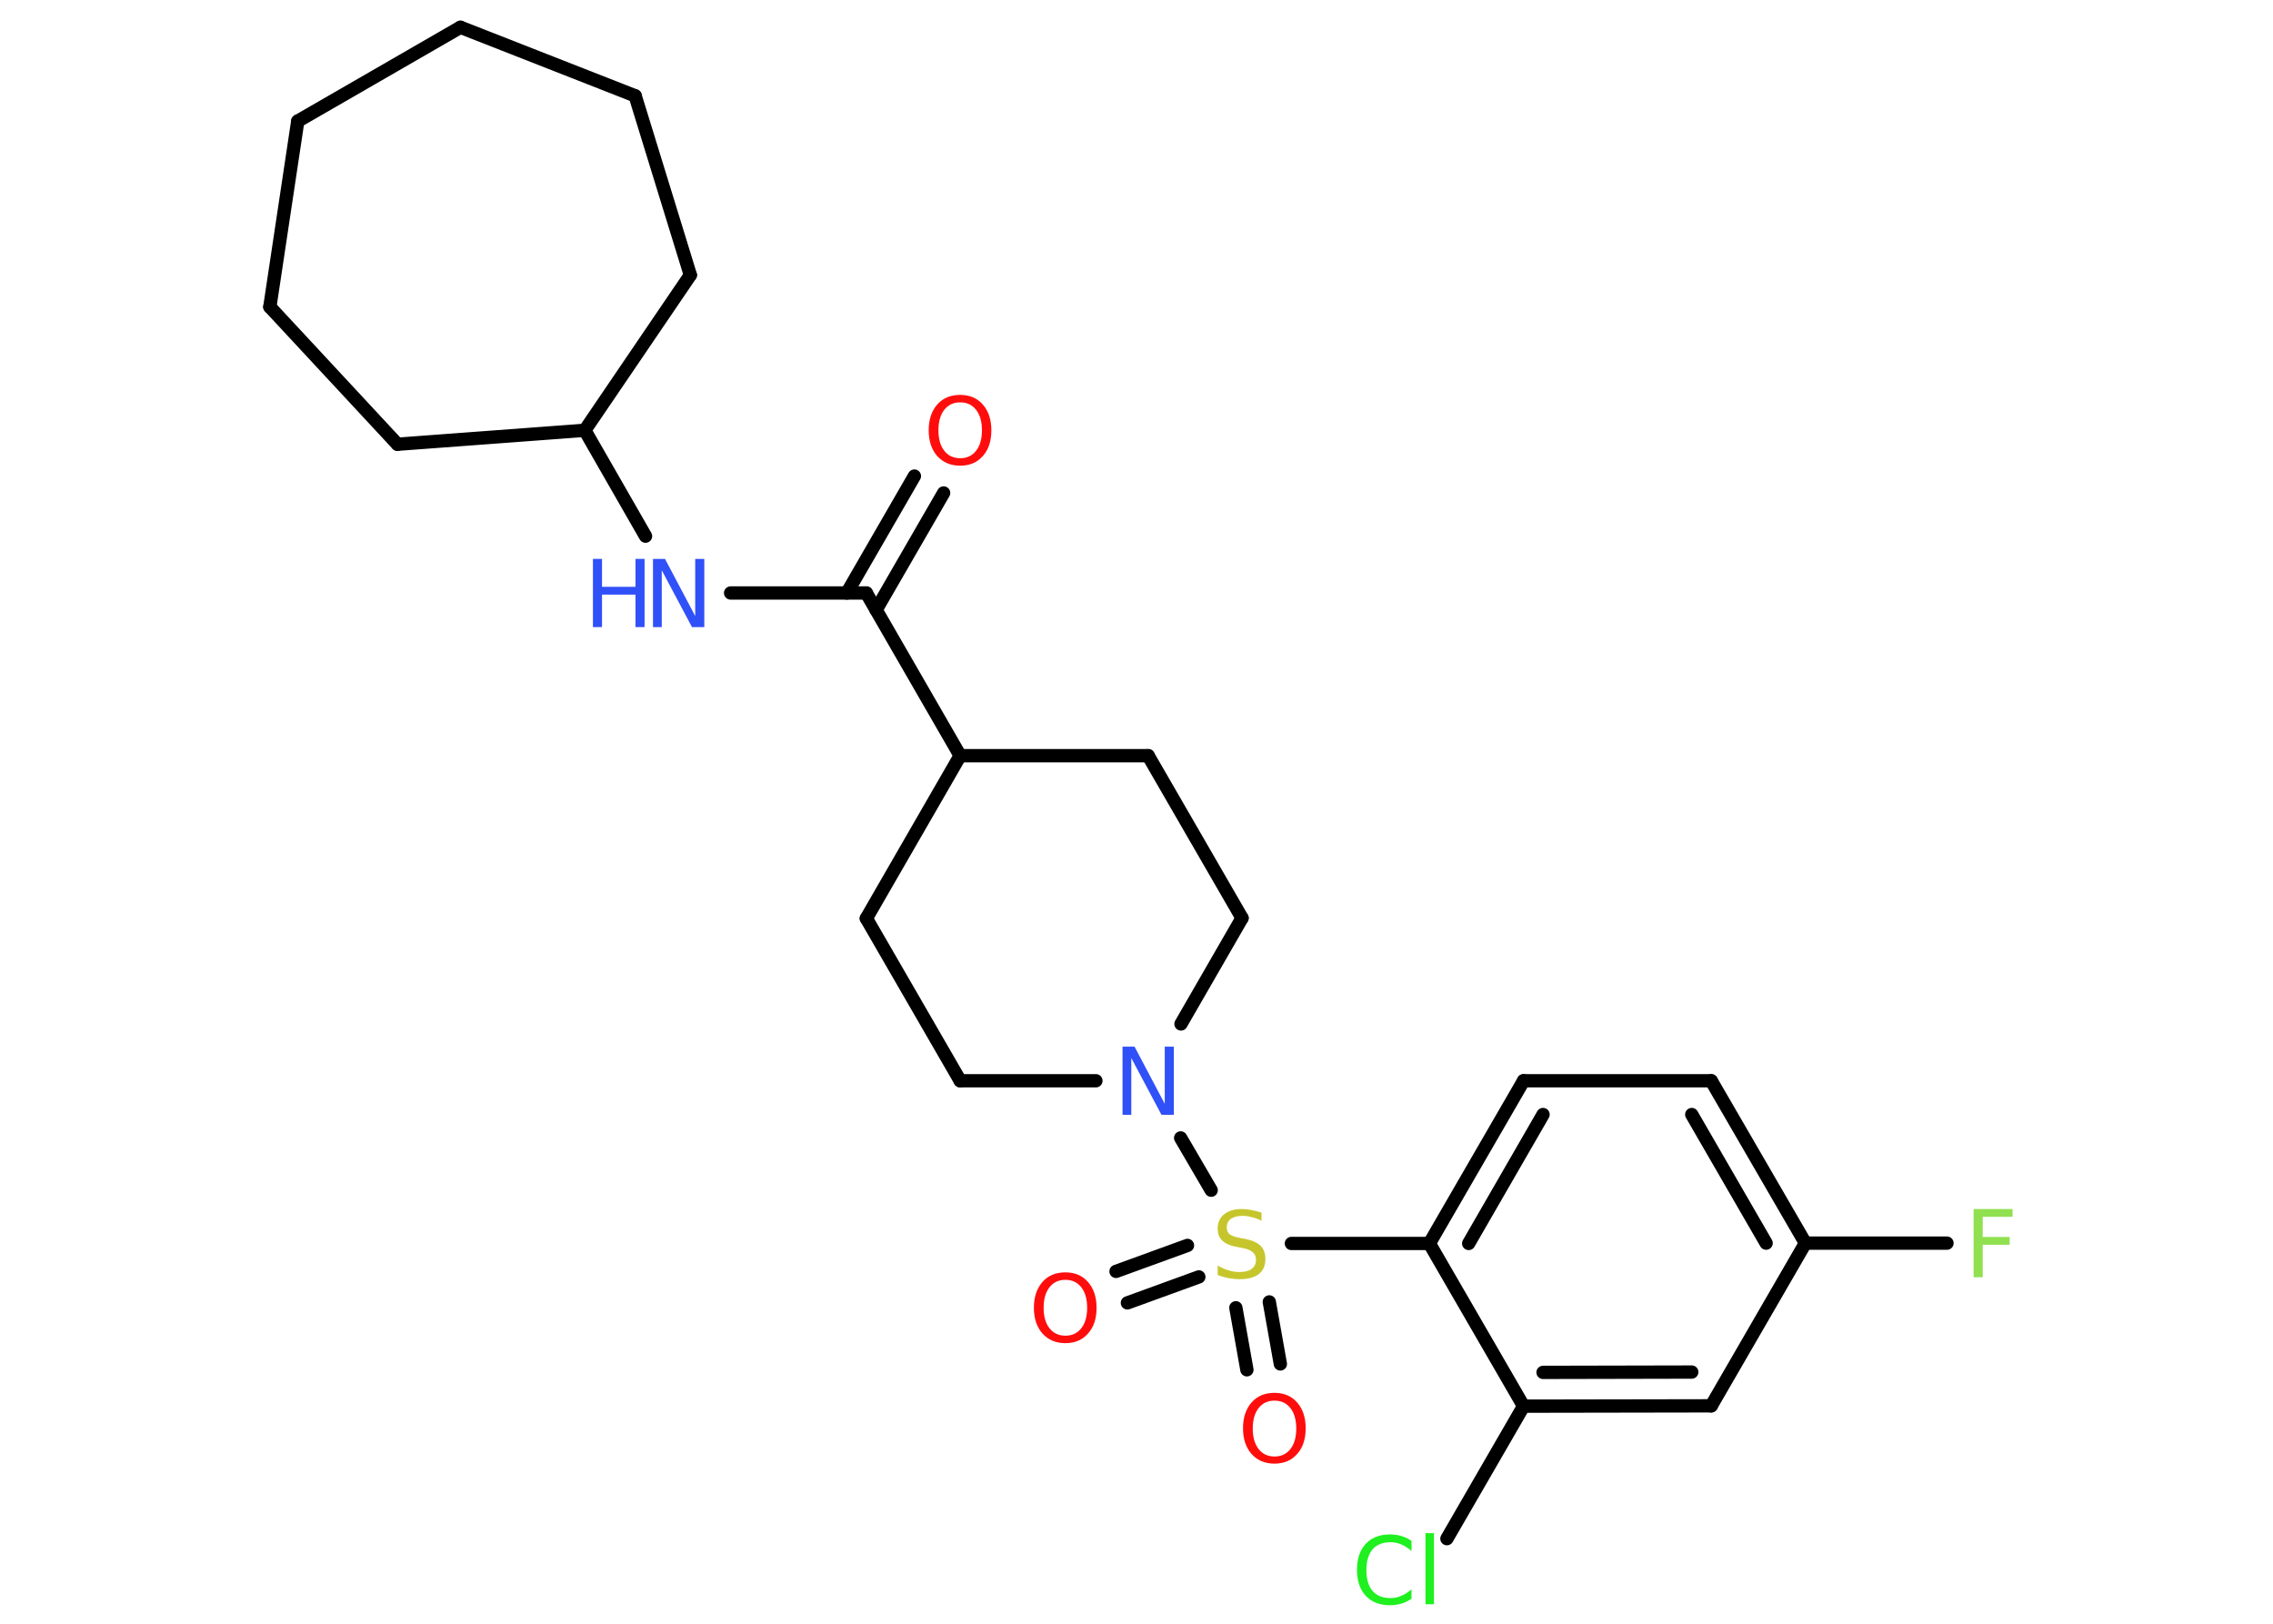<?xml version='1.0' encoding='UTF-8'?>
<!DOCTYPE svg PUBLIC "-//W3C//DTD SVG 1.1//EN" "http://www.w3.org/Graphics/SVG/1.1/DTD/svg11.dtd">
<svg version='1.2' xmlns='http://www.w3.org/2000/svg' xmlns:xlink='http://www.w3.org/1999/xlink' width='70.0mm' height='50.0mm' viewBox='0 0 70.0 50.0'>
  <desc>Generated by the Chemistry Development Kit (http://github.com/cdk)</desc>
  <g stroke-linecap='round' stroke-linejoin='round' stroke='#000000' stroke-width='.41' fill='#FF0D0D'>
    <rect x='.0' y='.0' width='70.0' height='50.0' fill='#FFFFFF' stroke='none'/>
    <g id='mol1' class='mol'>
      <g id='mol1bnd1' class='bond'>
        <line x1='29.06' y1='15.18' x2='26.98' y2='18.78'/>
        <line x1='28.16' y1='14.66' x2='26.08' y2='18.26'/>
      </g>
      <line id='mol1bnd2' class='bond' x1='26.68' y1='18.26' x2='22.5' y2='18.26'/>
      <line id='mol1bnd3' class='bond' x1='19.88' y1='16.51' x2='18.01' y2='13.25'/>
      <line id='mol1bnd4' class='bond' x1='18.01' y1='13.25' x2='21.26' y2='8.47'/>
      <line id='mol1bnd5' class='bond' x1='21.26' y1='8.47' x2='19.56' y2='2.95'/>
      <line id='mol1bnd6' class='bond' x1='19.56' y1='2.95' x2='14.18' y2='.84'/>
      <line id='mol1bnd7' class='bond' x1='14.18' y1='.84' x2='9.17' y2='3.73'/>
      <line id='mol1bnd8' class='bond' x1='9.17' y1='3.73' x2='8.31' y2='9.45'/>
      <line id='mol1bnd9' class='bond' x1='8.31' y1='9.45' x2='12.24' y2='13.68'/>
      <line id='mol1bnd10' class='bond' x1='18.01' y1='13.25' x2='12.24' y2='13.68'/>
      <line id='mol1bnd11' class='bond' x1='26.68' y1='18.26' x2='29.57' y2='23.27'/>
      <line id='mol1bnd12' class='bond' x1='29.57' y1='23.27' x2='26.68' y2='28.28'/>
      <line id='mol1bnd13' class='bond' x1='26.68' y1='28.28' x2='29.57' y2='33.28'/>
      <line id='mol1bnd14' class='bond' x1='29.57' y1='33.28' x2='33.75' y2='33.28'/>
      <line id='mol1bnd15' class='bond' x1='36.36' y1='35.04' x2='37.3' y2='36.65'/>
      <g id='mol1bnd16' class='bond'>
        <line x1='36.92' y1='39.32' x2='34.72' y2='40.12'/>
        <line x1='36.57' y1='38.35' x2='34.37' y2='39.15'/>
      </g>
      <g id='mol1bnd17' class='bond'>
        <line x1='39.09' y1='40.09' x2='39.43' y2='42.0'/>
        <line x1='38.06' y1='40.27' x2='38.4' y2='42.18'/>
      </g>
      <line id='mol1bnd18' class='bond' x1='39.77' y1='38.29' x2='44.02' y2='38.29'/>
      <g id='mol1bnd19' class='bond'>
        <line x1='46.92' y1='33.28' x2='44.02' y2='38.29'/>
        <line x1='47.52' y1='34.32' x2='45.23' y2='38.29'/>
      </g>
      <line id='mol1bnd20' class='bond' x1='46.92' y1='33.28' x2='52.7' y2='33.28'/>
      <g id='mol1bnd21' class='bond'>
        <line x1='55.6' y1='38.28' x2='52.7' y2='33.28'/>
        <line x1='54.39' y1='38.28' x2='52.1' y2='34.32'/>
      </g>
      <line id='mol1bnd22' class='bond' x1='55.6' y1='38.28' x2='59.96' y2='38.28'/>
      <line id='mol1bnd23' class='bond' x1='55.6' y1='38.28' x2='52.7' y2='43.29'/>
      <g id='mol1bnd24' class='bond'>
        <line x1='46.92' y1='43.3' x2='52.7' y2='43.29'/>
        <line x1='47.52' y1='42.26' x2='52.1' y2='42.25'/>
      </g>
      <line id='mol1bnd25' class='bond' x1='44.02' y1='38.29' x2='46.92' y2='43.3'/>
      <line id='mol1bnd26' class='bond' x1='46.92' y1='43.3' x2='44.56' y2='47.38'/>
      <line id='mol1bnd27' class='bond' x1='36.37' y1='31.53' x2='38.25' y2='28.27'/>
      <line id='mol1bnd28' class='bond' x1='38.25' y1='28.27' x2='35.36' y2='23.27'/>
      <line id='mol1bnd29' class='bond' x1='29.57' y1='23.27' x2='35.36' y2='23.27'/>
      <path id='mol1atm1' class='atom' d='M29.57 12.39q-.31 .0 -.49 .23q-.18 .23 -.18 .63q.0 .4 .18 .63q.18 .23 .49 .23q.31 .0 .49 -.23q.18 -.23 .18 -.63q.0 -.4 -.18 -.63q-.18 -.23 -.49 -.23zM29.57 12.16q.44 .0 .7 .3q.26 .3 .26 .79q.0 .5 -.26 .79q-.26 .3 -.7 .3q-.44 .0 -.71 -.3q-.26 -.3 -.26 -.79q.0 -.49 .26 -.79q.26 -.3 .71 -.3z' stroke='none'/>
      <g id='mol1atm3' class='atom'>
        <path d='M20.1 17.21h.38l.93 1.76v-1.76h.28v2.1h-.38l-.93 -1.75v1.75h-.27v-2.1z' stroke='none' fill='#3050F8'/>
        <path d='M18.26 17.21h.28v.86h1.03v-.86h.28v2.1h-.28v-1.0h-1.03v1.0h-.28v-2.1z' stroke='none' fill='#3050F8'/>
      </g>
      <path id='mol1atm14' class='atom' d='M34.56 32.23h.38l.93 1.76v-1.76h.28v2.1h-.38l-.93 -1.75v1.75h-.27v-2.1z' stroke='none' fill='#3050F8'/>
      <path id='mol1atm15' class='atom' d='M38.85 37.31v.28q-.16 -.08 -.3 -.11q-.14 -.04 -.28 -.04q-.23 .0 -.36 .09q-.13 .09 -.13 .26q.0 .14 .08 .21q.08 .07 .32 .12l.17 .03q.31 .06 .47 .21q.15 .15 .15 .41q.0 .3 -.2 .46q-.2 .16 -.6 .16q-.15 .0 -.32 -.03q-.17 -.03 -.35 -.1v-.29q.17 .1 .34 .15q.17 .05 .33 .05q.25 .0 .38 -.1q.13 -.1 .13 -.27q.0 -.16 -.1 -.24q-.1 -.09 -.31 -.13l-.17 -.03q-.32 -.06 -.46 -.2q-.14 -.13 -.14 -.37q.0 -.28 .2 -.44q.2 -.16 .54 -.16q.15 .0 .3 .03q.15 .03 .31 .08z' stroke='none' fill='#C6C62C'/>
      <path id='mol1atm16' class='atom' d='M32.81 39.41q-.31 .0 -.49 .23q-.18 .23 -.18 .63q.0 .4 .18 .63q.18 .23 .49 .23q.31 .0 .49 -.23q.18 -.23 .18 -.63q.0 -.4 -.18 -.63q-.18 -.23 -.49 -.23zM32.81 39.18q.44 .0 .7 .3q.26 .3 .26 .79q.0 .5 -.26 .79q-.26 .3 -.7 .3q-.44 .0 -.71 -.3q-.26 -.3 -.26 -.79q.0 -.49 .26 -.79q.26 -.3 .71 -.3z' stroke='none'/>
      <path id='mol1atm17' class='atom' d='M39.25 43.13q-.31 .0 -.49 .23q-.18 .23 -.18 .63q.0 .4 .18 .63q.18 .23 .49 .23q.31 .0 .49 -.23q.18 -.23 .18 -.63q.0 -.4 -.18 -.63q-.18 -.23 -.49 -.23zM39.25 42.89q.44 .0 .7 .3q.26 .3 .26 .79q.0 .5 -.26 .79q-.26 .3 -.7 .3q-.44 .0 -.71 -.3q-.26 -.3 -.26 -.79q.0 -.49 .26 -.79q.26 -.3 .71 -.3z' stroke='none'/>
      <path id='mol1atm22' class='atom' d='M60.78 37.23h1.2v.24h-.92v.62h.83v.24h-.83v1.0h-.28v-2.1z' stroke='none' fill='#90E050'/>
      <path id='mol1atm25' class='atom' d='M43.47 47.46v.3q-.15 -.13 -.31 -.2q-.16 -.07 -.34 -.07q-.36 .0 -.55 .22q-.19 .22 -.19 .64q.0 .42 .19 .64q.19 .22 .55 .22q.18 .0 .34 -.07q.16 -.07 .31 -.2v.29q-.15 .1 -.31 .15q-.17 .05 -.35 .05q-.48 .0 -.75 -.29q-.27 -.29 -.27 -.8q.0 -.51 .27 -.8q.27 -.29 .75 -.29q.19 .0 .35 .05q.17 .05 .31 .15zM43.9 47.21h.26v2.19h-.26v-2.19z' stroke='none' fill='#1FF01F'/>
    </g>
  </g>
</svg>
